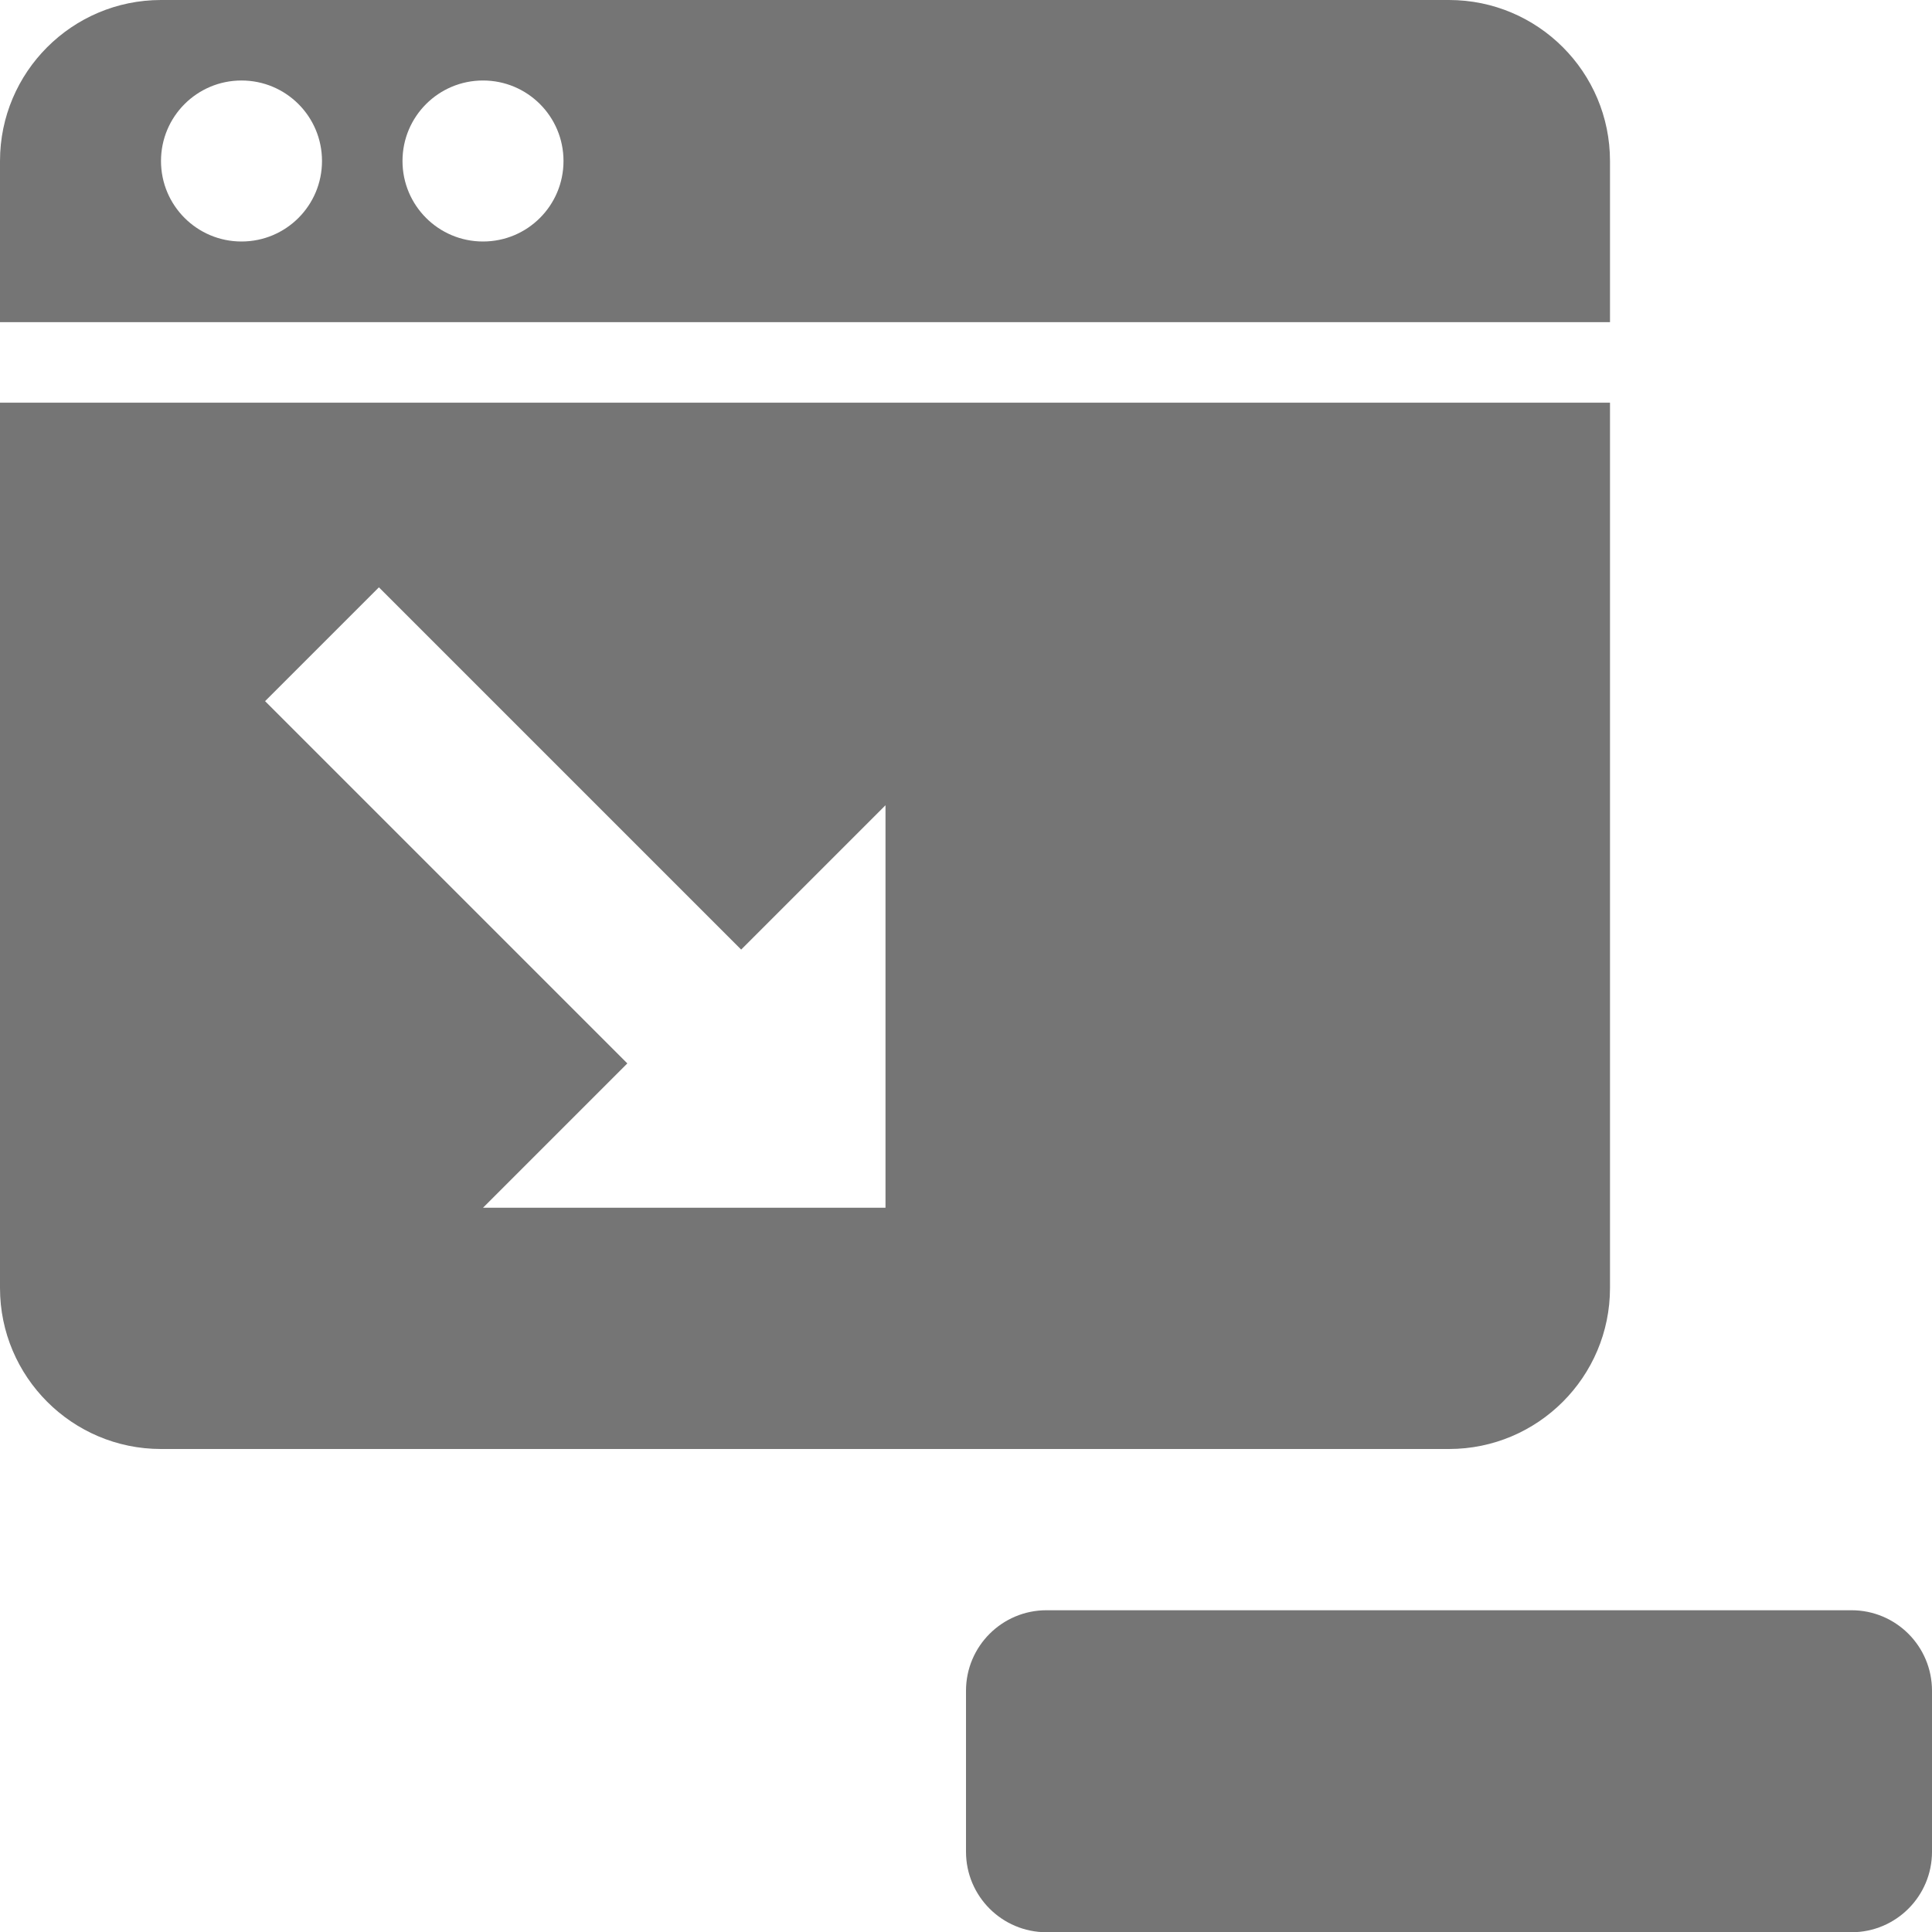 <?xml version="1.0" encoding="utf-8"?>
<!-- Generator: Adobe Illustrator 17.1.0, SVG Export Plug-In . SVG Version: 6.00 Build 0)  -->
<!DOCTYPE svg PUBLIC "-//W3C//DTD SVG 1.1//EN" "http://www.w3.org/Graphics/SVG/1.1/DTD/svg11.dtd">
<svg version="1.1" xmlns="http://www.w3.org/2000/svg" xmlns:xlink="http://www.w3.org/1999/xlink" x="0px" y="0px" width="24px"
	 height="24px" viewBox="0 0 24 24" enable-background="new 0 0 24 24" xml:space="preserve">
<g id="Frame_-_24px">
	<rect fill="none" width="24" height="24"/>
</g>
<g id="Filled_Icons">
	<g>
		<path fill="#757575" d="M23,20.003H13c-0.552,0-1,0.448-1,1v2c0,0.552,0.448,1,1,1h10c0.553,0,1-0.448,1-1v-2
			C24,20.451,23.553,20.003,23,20.003z"/>
		<path fill="#757575" d="M20,2c0-1.104-0.896-2-2-2H2C0.897,0,0,0.896,0,2v2.002h20V2z M3,3C2.448,3,2,2.553,2,2s0.448-1,1-1
			c0.553,0,1,0.447,1,1S3.553,3,3,3z M6,3C5.448,3,5,2.553,5,2s0.448-1,1-1c0.553,0,1,0.447,1,1S6.553,3,6,3z"/>
		<path fill="#757575" d="M20,16V5.002H0V16c0,1.103,0.897,2,2,2h16C19.104,18,20,17.103,20,16z M11,15.003H6l1.793-1.793l-4.5-4.5
			l1.414-1.414l4.5,4.5L11,10.003V15.003z"/>
	</g>
</g>
</svg>
